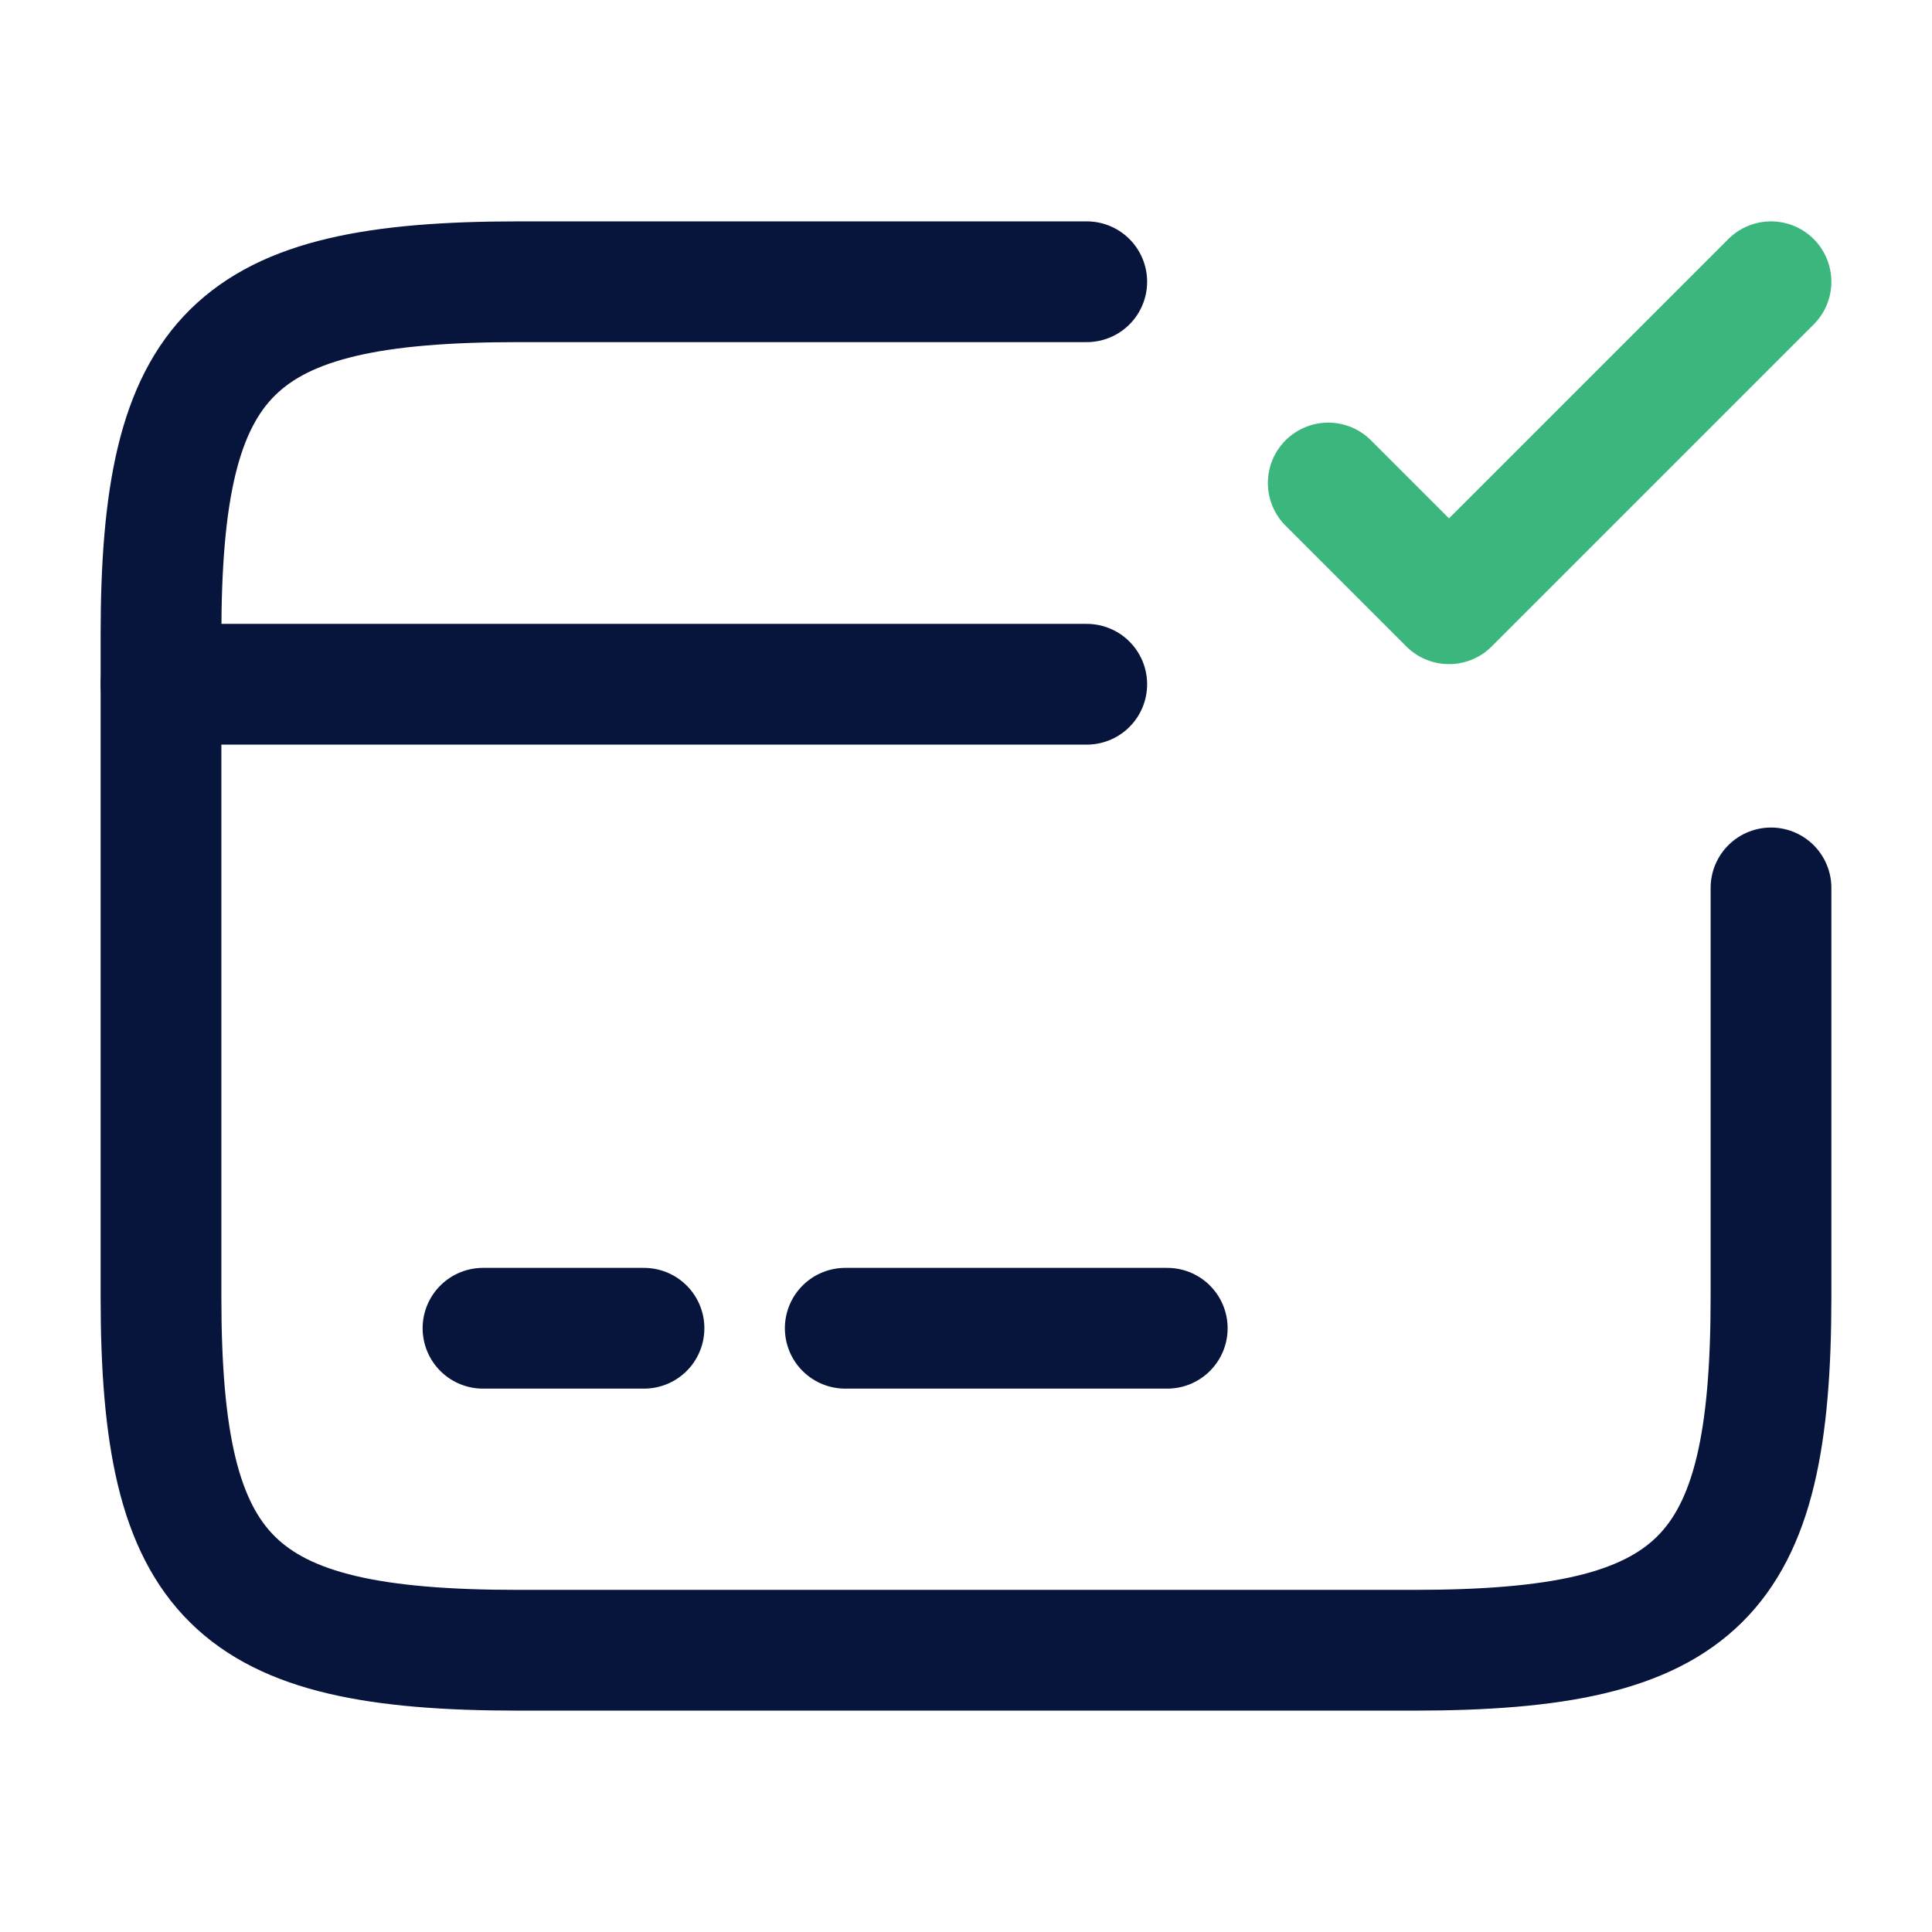 <svg xmlns="http://www.w3.org/2000/svg" width="24" height="24" viewBox="0 0 24 24">
  <g id="vuesax_linear_card-tick" data-name="vuesax/linear/card-tick" transform="translate(-300 -508)">
    <g id="card-tick">
      <path id="Vector" d="M0,0H11.5" transform="translate(302 516.5)" fill="none" stroke="#07143b" stroke-linecap="round" stroke-linejoin="round" stroke-width="1.5"/>
      <path id="Vector-2" data-name="Vector" d="M0,0H2" transform="translate(306 524.5)" fill="none" stroke="#07143b" stroke-linecap="round" stroke-linejoin="round" stroke-width="1.5"/>
      <path id="Vector-3" data-name="Vector" d="M0,0H4" transform="translate(310.5 524.5)" fill="none" stroke="#07143b" stroke-linecap="round" stroke-linejoin="round" stroke-width="1.5"/>
      <path id="Vector-4" data-name="Vector" d="M20,7.53v5.08c0,3.51-.89,4.39-4.44,4.39H4.44C.89,17,0,16.12,0,12.61V4.39C0,.88.89,0,4.44,0H11.5" transform="translate(302 511.5)" fill="none" stroke="#07143b" stroke-linecap="round" stroke-linejoin="round" stroke-width="1.5"/>
      <path id="Vector-5" data-name="Vector" d="M0,2.5,1.5,4l4-4" transform="translate(316.5 511.5)" fill="none" stroke="#3bb77d" stroke-linecap="round" stroke-linejoin="round" stroke-width="1.5"/>
      <path id="Vector-6" data-name="Vector" d="M0,0H24V24H0Z" transform="translate(300 508)" fill="none" opacity="0"/>
    </g>
  </g>
</svg>
